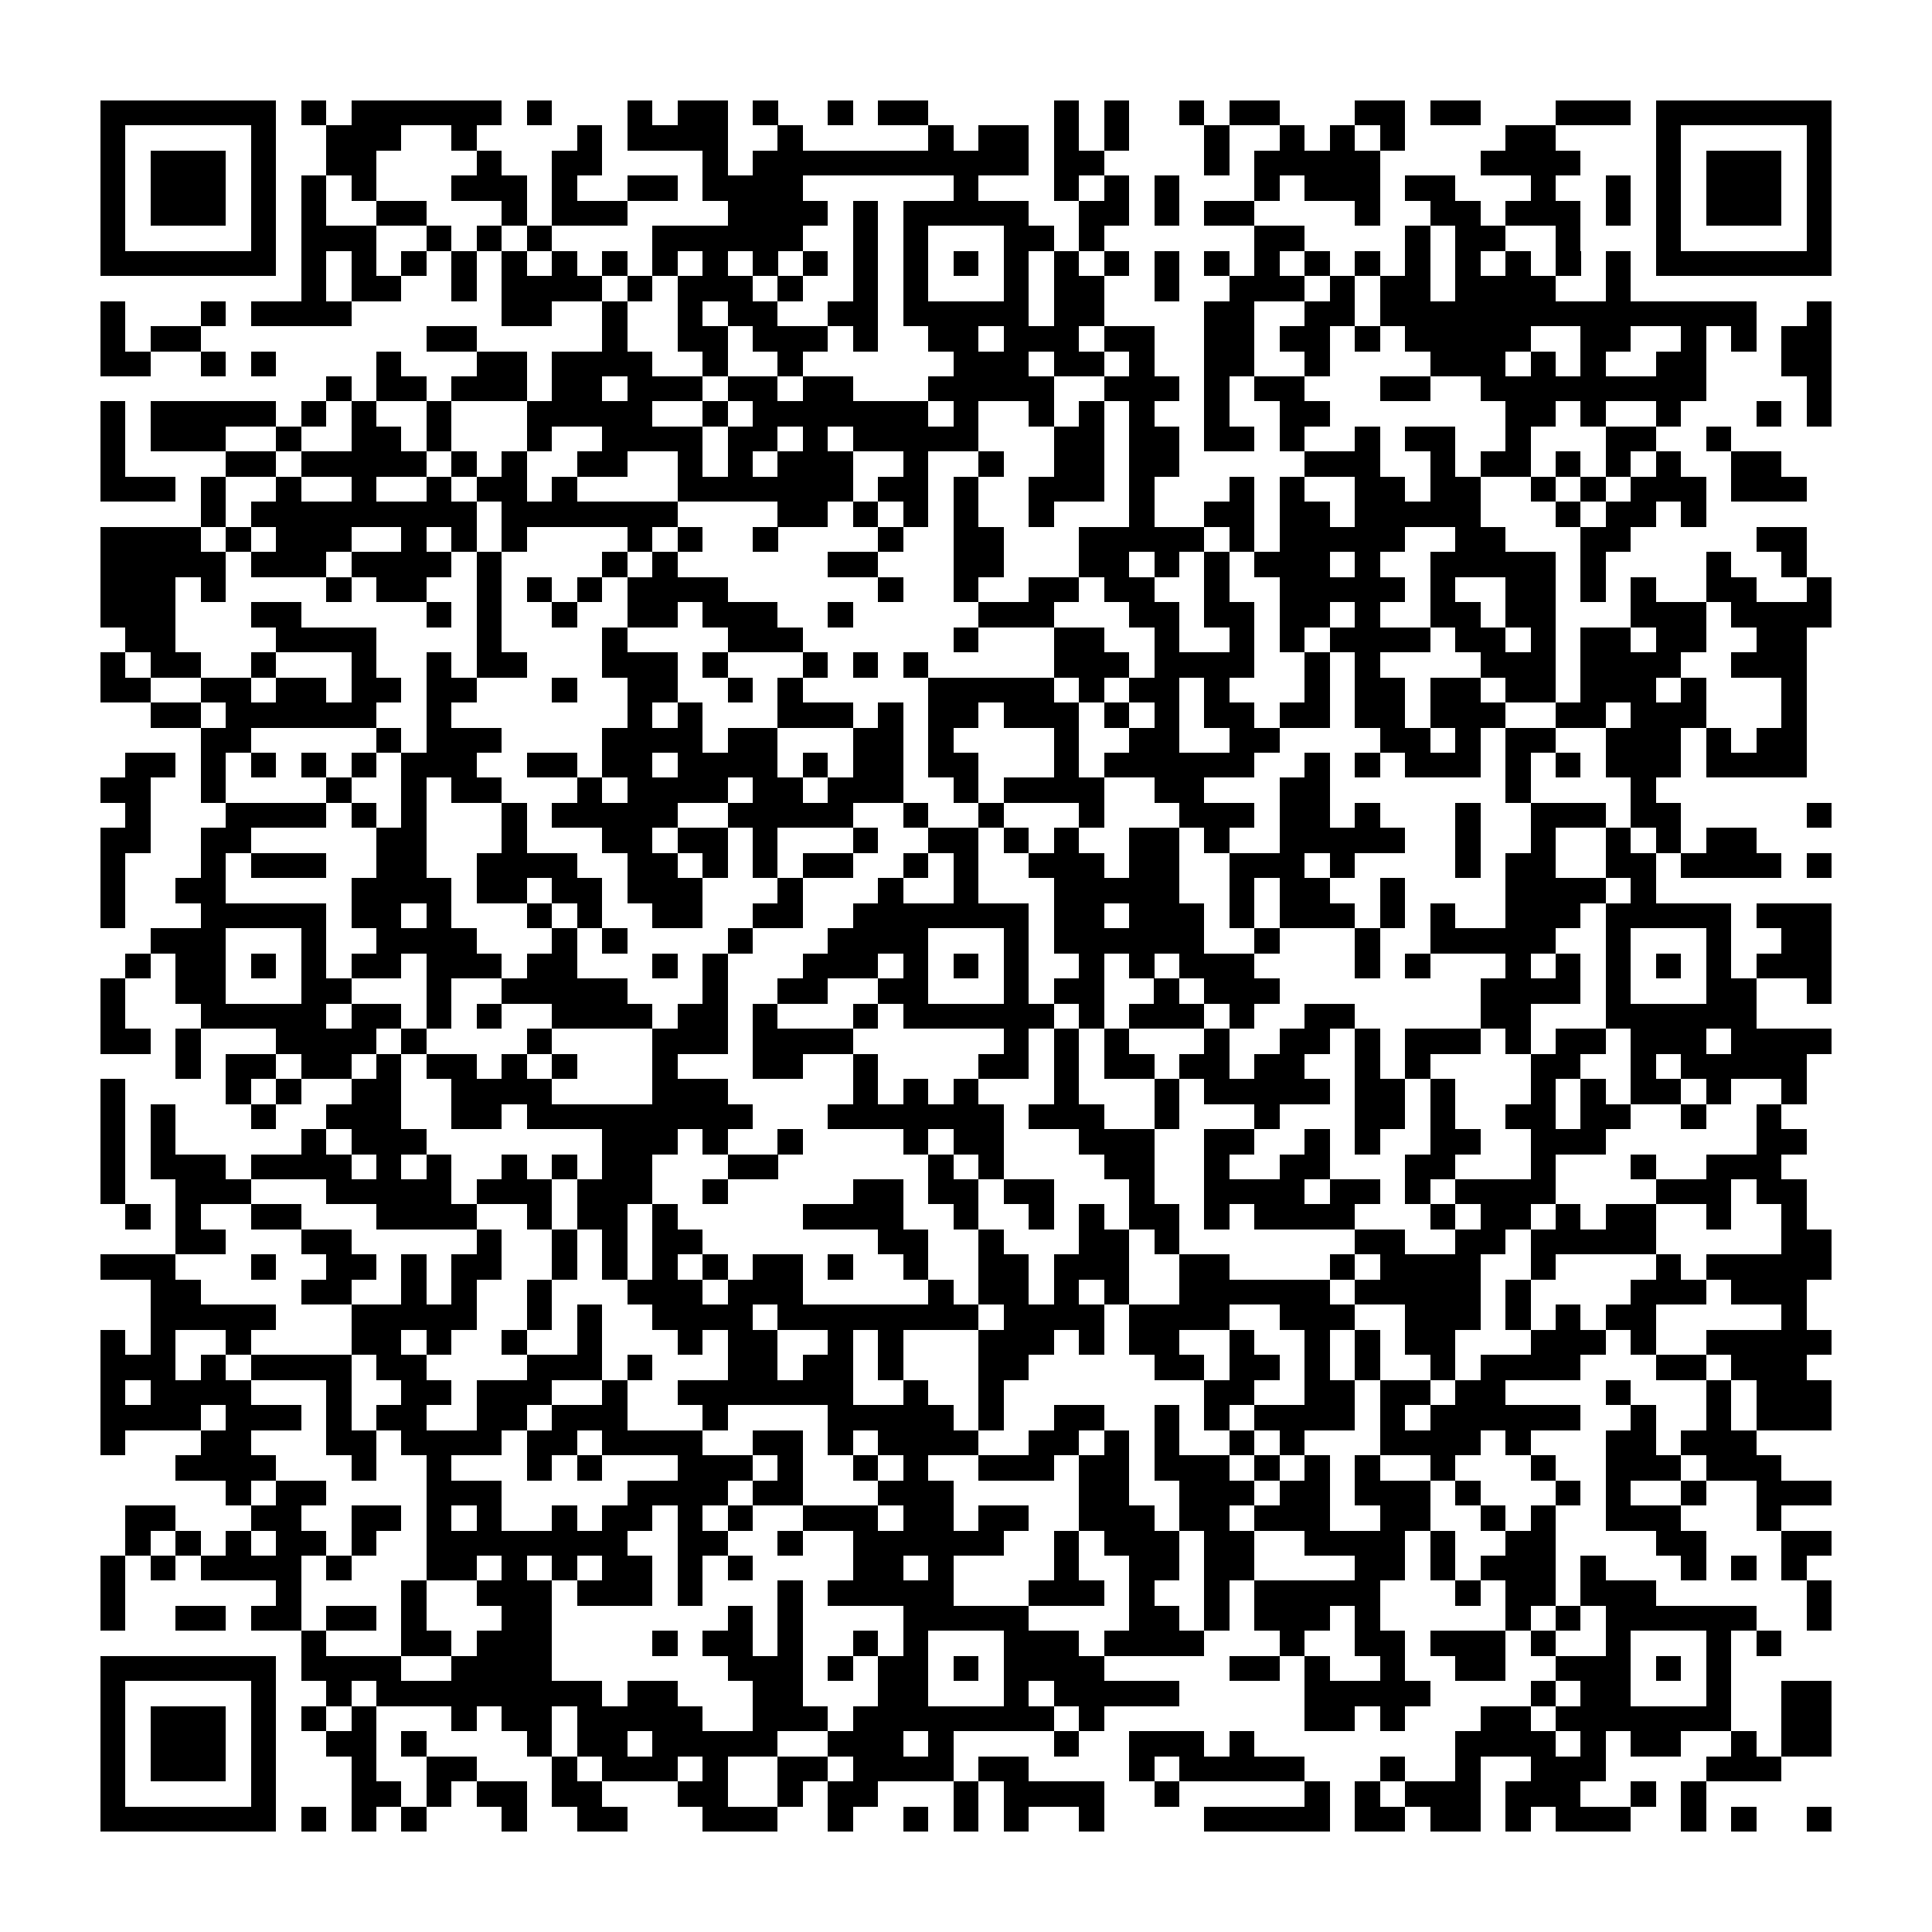 <?xml version="1.0" encoding="utf-8"?><!DOCTYPE svg PUBLIC "-//W3C//DTD SVG 1.1//EN" "http://www.w3.org/Graphics/SVG/1.1/DTD/svg11.dtd"><svg xmlns="http://www.w3.org/2000/svg" viewBox="0 0 77 77" shape-rendering="crispEdges"><path fill="#ffffff" d="M0 0h77v77H0z"/><path stroke="#000000" d="M4 4.5h7m1 0h1m1 0h6m1 0h1m3 0h1m1 0h2m1 0h1m2 0h1m1 0h2m5 0h1m1 0h1m2 0h1m1 0h2m3 0h2m1 0h2m3 0h3m1 0h7M4 5.5h1m5 0h1m2 0h3m2 0h1m4 0h1m1 0h4m2 0h1m5 0h1m1 0h2m1 0h1m1 0h1m3 0h1m2 0h1m1 0h1m1 0h1m4 0h2m4 0h1m5 0h1M4 6.5h1m1 0h3m1 0h1m2 0h2m4 0h1m2 0h2m4 0h1m1 0h11m1 0h2m4 0h1m1 0h5m4 0h4m3 0h1m1 0h3m1 0h1M4 7.5h1m1 0h3m1 0h1m1 0h1m1 0h1m3 0h3m1 0h1m2 0h2m1 0h4m6 0h1m3 0h1m1 0h1m1 0h1m3 0h1m1 0h3m1 0h2m3 0h1m2 0h1m1 0h1m1 0h3m1 0h1M4 8.5h1m1 0h3m1 0h1m1 0h1m2 0h2m3 0h1m1 0h3m4 0h4m1 0h1m1 0h5m2 0h2m1 0h1m1 0h2m4 0h1m2 0h2m1 0h3m1 0h1m1 0h1m1 0h3m1 0h1M4 9.5h1m5 0h1m1 0h3m2 0h1m1 0h1m1 0h1m4 0h6m2 0h1m1 0h1m3 0h2m1 0h1m6 0h2m4 0h1m1 0h2m2 0h1m3 0h1m5 0h1M4 10.5h7m1 0h1m1 0h1m1 0h1m1 0h1m1 0h1m1 0h1m1 0h1m1 0h1m1 0h1m1 0h1m1 0h1m1 0h1m1 0h1m1 0h1m1 0h1m1 0h1m1 0h1m1 0h1m1 0h1m1 0h1m1 0h1m1 0h1m1 0h1m1 0h1m1 0h1m1 0h1m1 0h1m1 0h7M12 11.5h1m1 0h2m2 0h1m1 0h4m1 0h1m1 0h3m1 0h1m2 0h1m1 0h1m3 0h1m1 0h2m2 0h1m2 0h3m1 0h1m1 0h2m1 0h4m2 0h1M4 12.5h1m3 0h1m1 0h4m6 0h2m2 0h1m2 0h1m1 0h2m2 0h2m1 0h5m1 0h2m4 0h2m2 0h2m1 0h15m2 0h1M4 13.5h1m1 0h2m9 0h2m5 0h1m2 0h2m1 0h3m1 0h1m2 0h2m1 0h3m1 0h2m2 0h2m1 0h2m1 0h1m1 0h5m2 0h2m2 0h1m1 0h1m1 0h2M4 14.5h2m2 0h1m1 0h1m4 0h1m3 0h2m1 0h4m2 0h1m2 0h1m6 0h3m1 0h2m1 0h1m2 0h2m2 0h1m4 0h3m1 0h1m1 0h1m2 0h2m3 0h2M13 15.5h1m1 0h2m1 0h3m1 0h2m1 0h3m1 0h2m1 0h2m3 0h5m2 0h3m1 0h1m1 0h2m3 0h2m2 0h9m4 0h1M4 16.5h1m1 0h5m1 0h1m1 0h1m2 0h1m3 0h5m2 0h1m1 0h7m1 0h1m2 0h1m1 0h1m1 0h1m2 0h1m2 0h2m7 0h2m1 0h1m2 0h1m3 0h1m1 0h1M4 17.5h1m1 0h3m2 0h1m2 0h2m1 0h1m3 0h1m2 0h4m1 0h2m1 0h1m1 0h5m3 0h2m1 0h2m1 0h2m1 0h1m2 0h1m1 0h2m2 0h1m3 0h2m2 0h1M4 18.5h1m4 0h2m1 0h5m1 0h1m1 0h1m2 0h2m2 0h1m1 0h1m1 0h3m2 0h1m2 0h1m2 0h2m1 0h2m5 0h3m2 0h1m1 0h2m1 0h1m1 0h1m1 0h1m2 0h2M4 19.5h3m1 0h1m2 0h1m2 0h1m2 0h1m1 0h2m1 0h1m4 0h7m1 0h2m1 0h1m2 0h3m1 0h1m3 0h1m1 0h1m2 0h2m1 0h2m2 0h1m1 0h1m1 0h3m1 0h3M8 20.5h1m1 0h9m1 0h7m4 0h2m1 0h1m1 0h1m1 0h1m2 0h1m3 0h1m2 0h2m1 0h2m1 0h5m3 0h1m1 0h2m1 0h1M4 21.5h4m1 0h1m1 0h3m2 0h1m1 0h1m1 0h1m4 0h1m1 0h1m2 0h1m4 0h1m2 0h2m3 0h5m1 0h1m1 0h5m2 0h2m3 0h2m5 0h2M4 22.5h5m1 0h3m1 0h4m1 0h1m4 0h1m1 0h1m6 0h2m3 0h2m3 0h2m1 0h1m1 0h1m1 0h3m1 0h1m2 0h5m1 0h1m4 0h1m2 0h1M4 23.5h3m1 0h1m4 0h1m1 0h2m2 0h1m1 0h1m1 0h1m1 0h4m6 0h1m2 0h1m2 0h2m1 0h2m2 0h1m2 0h5m1 0h1m2 0h2m1 0h1m1 0h1m2 0h2m2 0h1M4 24.5h3m3 0h2m5 0h1m1 0h1m2 0h1m2 0h2m1 0h3m2 0h1m5 0h3m3 0h2m1 0h2m1 0h2m1 0h1m2 0h2m1 0h2m3 0h3m1 0h4M5 25.5h2m4 0h4m4 0h1m4 0h1m4 0h3m6 0h1m3 0h2m2 0h1m2 0h1m1 0h1m1 0h4m1 0h2m1 0h1m1 0h2m1 0h2m2 0h2M4 26.5h1m1 0h2m2 0h1m3 0h1m2 0h1m1 0h2m3 0h3m1 0h1m3 0h1m1 0h1m1 0h1m5 0h3m1 0h4m2 0h1m1 0h1m4 0h3m1 0h4m2 0h3M4 27.5h2m2 0h2m1 0h2m1 0h2m1 0h2m3 0h1m2 0h2m2 0h1m1 0h1m5 0h5m1 0h1m1 0h2m1 0h1m3 0h1m1 0h2m1 0h2m1 0h2m1 0h3m1 0h1m3 0h1M6 28.5h2m1 0h6m2 0h1m7 0h1m1 0h1m3 0h3m1 0h1m1 0h2m1 0h3m1 0h1m1 0h1m1 0h2m1 0h2m1 0h2m1 0h3m2 0h2m1 0h3m3 0h1M8 29.5h2m5 0h1m1 0h3m4 0h4m1 0h2m3 0h2m1 0h1m4 0h1m2 0h2m2 0h2m4 0h2m1 0h1m1 0h2m2 0h3m1 0h1m1 0h2M5 30.5h2m1 0h1m1 0h1m1 0h1m1 0h1m1 0h3m2 0h2m1 0h2m1 0h4m1 0h1m1 0h2m1 0h2m3 0h1m1 0h6m2 0h1m1 0h1m1 0h3m1 0h1m1 0h1m1 0h3m1 0h4M4 31.5h2m2 0h1m4 0h1m2 0h1m1 0h2m3 0h1m1 0h4m1 0h2m1 0h3m2 0h1m1 0h4m2 0h2m3 0h2m7 0h1m4 0h1M5 32.5h1m3 0h4m1 0h1m1 0h1m3 0h1m1 0h5m2 0h5m2 0h1m2 0h1m3 0h1m3 0h3m1 0h2m1 0h1m3 0h1m2 0h3m1 0h2m5 0h1M4 33.5h2m2 0h2m5 0h2m3 0h1m3 0h2m1 0h2m1 0h1m3 0h1m2 0h2m1 0h1m1 0h1m2 0h2m1 0h1m2 0h5m2 0h1m2 0h1m2 0h1m1 0h1m1 0h2M4 34.5h1m3 0h1m1 0h3m2 0h2m2 0h4m2 0h2m1 0h1m1 0h1m1 0h2m2 0h1m1 0h1m2 0h3m1 0h2m2 0h3m1 0h1m4 0h1m1 0h2m2 0h2m1 0h4m1 0h1M4 35.5h1m2 0h2m5 0h4m1 0h2m1 0h2m1 0h3m3 0h1m3 0h1m2 0h1m3 0h5m2 0h1m1 0h2m2 0h1m4 0h4m1 0h1M4 36.5h1m3 0h5m1 0h2m1 0h1m3 0h1m1 0h1m2 0h2m2 0h2m2 0h7m1 0h2m1 0h3m1 0h1m1 0h3m1 0h1m1 0h1m2 0h3m1 0h5m1 0h3M6 37.5h3m3 0h1m2 0h4m3 0h1m1 0h1m4 0h1m3 0h4m3 0h1m1 0h6m2 0h1m3 0h1m2 0h5m2 0h1m3 0h1m2 0h2M5 38.5h1m1 0h2m1 0h1m1 0h1m1 0h2m1 0h3m1 0h2m3 0h1m1 0h1m3 0h3m1 0h1m1 0h1m1 0h1m2 0h1m1 0h1m1 0h3m4 0h1m1 0h1m3 0h1m1 0h1m1 0h1m1 0h1m1 0h1m1 0h3M4 39.5h1m2 0h2m3 0h2m3 0h1m2 0h5m3 0h1m2 0h2m2 0h2m3 0h1m1 0h2m2 0h1m1 0h3m8 0h4m1 0h1m3 0h2m2 0h1M4 40.5h1m3 0h5m1 0h2m1 0h1m1 0h1m2 0h4m1 0h2m1 0h1m3 0h1m1 0h6m1 0h1m1 0h3m1 0h1m2 0h2m5 0h2m3 0h6M4 41.5h2m1 0h1m3 0h4m1 0h1m4 0h1m4 0h3m1 0h4m6 0h1m1 0h1m1 0h1m3 0h1m2 0h2m1 0h1m1 0h3m1 0h1m1 0h2m1 0h3m1 0h4M7 42.5h1m1 0h2m1 0h2m1 0h1m1 0h2m1 0h1m1 0h1m3 0h1m3 0h2m2 0h1m4 0h2m1 0h1m1 0h2m1 0h2m1 0h2m2 0h1m1 0h1m4 0h2m2 0h1m1 0h5M4 43.5h1m4 0h1m1 0h1m2 0h2m2 0h4m4 0h3m5 0h1m1 0h1m1 0h1m3 0h1m3 0h1m1 0h5m1 0h2m1 0h1m3 0h1m1 0h1m1 0h2m1 0h1m2 0h1M4 44.5h1m1 0h1m3 0h1m2 0h3m2 0h2m1 0h9m3 0h7m1 0h3m2 0h1m3 0h1m3 0h2m1 0h1m2 0h2m1 0h2m2 0h1m2 0h1M4 45.5h1m1 0h1m5 0h1m1 0h3m7 0h3m1 0h1m2 0h1m4 0h1m1 0h2m3 0h3m2 0h2m2 0h1m1 0h1m2 0h2m2 0h3m6 0h2M4 46.5h1m1 0h3m1 0h4m1 0h1m1 0h1m2 0h1m1 0h1m1 0h2m3 0h2m6 0h1m1 0h1m4 0h2m2 0h1m2 0h2m3 0h2m3 0h1m3 0h1m2 0h3M4 47.5h1m2 0h3m3 0h5m1 0h3m1 0h3m2 0h1m5 0h2m1 0h2m1 0h2m3 0h1m2 0h4m1 0h2m1 0h1m1 0h4m4 0h3m1 0h2M5 48.5h1m1 0h1m2 0h2m3 0h4m2 0h1m1 0h2m1 0h1m5 0h4m2 0h1m2 0h1m1 0h1m1 0h2m1 0h1m1 0h4m3 0h1m1 0h2m1 0h1m1 0h2m2 0h1m2 0h1M7 49.5h2m3 0h2m5 0h1m2 0h1m1 0h1m1 0h2m7 0h2m2 0h1m3 0h2m1 0h1m7 0h2m2 0h2m1 0h5m5 0h2M4 50.5h3m3 0h1m2 0h2m1 0h1m1 0h2m2 0h1m1 0h1m1 0h1m1 0h1m1 0h2m1 0h1m2 0h1m2 0h2m1 0h3m2 0h2m4 0h1m1 0h4m2 0h1m4 0h1m1 0h5M6 51.5h2m4 0h2m2 0h1m1 0h1m2 0h1m3 0h3m1 0h3m5 0h1m1 0h2m1 0h1m1 0h1m2 0h6m1 0h5m1 0h1m4 0h3m1 0h3M6 52.5h5m3 0h5m2 0h1m1 0h1m2 0h4m1 0h8m1 0h4m1 0h4m2 0h3m2 0h3m1 0h1m1 0h1m1 0h2m5 0h1M4 53.5h1m1 0h1m2 0h1m4 0h2m1 0h1m2 0h1m2 0h1m3 0h1m1 0h2m2 0h1m1 0h1m3 0h3m1 0h1m1 0h2m2 0h1m2 0h1m1 0h1m1 0h2m3 0h3m1 0h1m2 0h5M4 54.5h3m1 0h1m1 0h4m1 0h2m4 0h3m1 0h1m3 0h2m1 0h2m1 0h1m3 0h2m5 0h2m1 0h2m1 0h1m1 0h1m2 0h1m1 0h4m3 0h2m1 0h3M4 55.5h1m1 0h4m3 0h1m2 0h2m1 0h3m2 0h1m2 0h7m2 0h1m2 0h1m8 0h2m2 0h2m1 0h2m1 0h2m4 0h1m3 0h1m1 0h3M4 56.5h4m1 0h3m1 0h1m1 0h2m2 0h2m1 0h3m3 0h1m4 0h5m1 0h1m2 0h2m2 0h1m1 0h1m1 0h4m1 0h1m1 0h6m2 0h1m2 0h1m1 0h3M4 57.5h1m3 0h2m3 0h2m1 0h4m1 0h2m1 0h4m2 0h2m1 0h1m1 0h4m2 0h2m1 0h1m1 0h1m2 0h1m1 0h1m3 0h4m1 0h1m3 0h2m1 0h3M7 58.5h4m3 0h1m2 0h1m3 0h1m1 0h1m3 0h3m1 0h1m2 0h1m1 0h1m2 0h3m1 0h2m1 0h3m1 0h1m1 0h1m1 0h1m2 0h1m3 0h1m2 0h3m1 0h3M9 59.5h1m1 0h2m4 0h3m5 0h4m1 0h2m3 0h3m5 0h2m2 0h3m1 0h2m1 0h3m1 0h1m3 0h1m1 0h1m2 0h1m2 0h3M5 60.5h2m3 0h2m2 0h2m1 0h1m1 0h1m2 0h1m1 0h2m1 0h1m1 0h1m2 0h3m1 0h2m1 0h2m2 0h3m1 0h2m1 0h3m2 0h2m2 0h1m1 0h1m2 0h3m3 0h1M5 61.5h1m1 0h1m1 0h1m1 0h2m1 0h1m2 0h8m2 0h2m2 0h1m2 0h6m2 0h1m1 0h3m1 0h2m2 0h4m1 0h1m2 0h2m4 0h2m3 0h2M4 62.5h1m1 0h1m1 0h4m1 0h1m3 0h2m1 0h1m1 0h1m1 0h2m1 0h1m1 0h1m4 0h2m1 0h1m4 0h1m2 0h2m1 0h2m4 0h2m1 0h1m1 0h3m1 0h1m3 0h1m1 0h1m1 0h1M4 63.5h1m6 0h1m4 0h1m2 0h3m1 0h3m1 0h1m3 0h1m1 0h5m3 0h3m1 0h1m2 0h1m1 0h5m3 0h1m1 0h2m1 0h3m6 0h1M4 64.5h1m2 0h2m1 0h2m1 0h2m1 0h1m3 0h2m7 0h1m1 0h1m4 0h5m4 0h2m1 0h1m1 0h3m1 0h1m5 0h1m1 0h1m1 0h6m2 0h1M12 65.5h1m3 0h2m1 0h3m4 0h1m1 0h2m1 0h1m2 0h1m1 0h1m3 0h3m1 0h4m3 0h1m2 0h2m1 0h3m1 0h1m2 0h1m3 0h1m1 0h1M4 66.5h7m1 0h4m2 0h4m7 0h3m1 0h1m1 0h2m1 0h1m1 0h4m5 0h2m1 0h1m2 0h1m2 0h2m2 0h3m1 0h1m1 0h1M4 67.5h1m5 0h1m2 0h1m1 0h9m1 0h2m3 0h2m3 0h2m3 0h1m1 0h5m5 0h5m4 0h1m1 0h2m3 0h1m2 0h2M4 68.5h1m1 0h3m1 0h1m1 0h1m1 0h1m3 0h1m1 0h2m1 0h5m2 0h3m1 0h8m1 0h1m8 0h2m1 0h1m3 0h2m1 0h7m2 0h2M4 69.5h1m1 0h3m1 0h1m2 0h2m1 0h1m4 0h1m1 0h2m1 0h5m2 0h3m1 0h1m4 0h1m2 0h3m1 0h1m8 0h4m1 0h1m1 0h2m2 0h1m1 0h2M4 70.5h1m1 0h3m1 0h1m3 0h1m2 0h2m3 0h1m1 0h3m1 0h1m2 0h2m1 0h4m1 0h2m4 0h1m1 0h5m3 0h1m2 0h1m2 0h3m4 0h3M4 71.5h1m5 0h1m3 0h2m1 0h1m1 0h2m1 0h2m3 0h2m2 0h1m1 0h2m3 0h1m1 0h4m2 0h1m5 0h1m1 0h1m1 0h3m1 0h3m2 0h1m1 0h1M4 72.5h7m1 0h1m1 0h1m1 0h1m3 0h1m2 0h2m3 0h3m2 0h1m2 0h1m1 0h1m1 0h1m2 0h1m4 0h5m1 0h2m1 0h2m1 0h1m1 0h3m2 0h1m1 0h1m2 0h1"/></svg>
